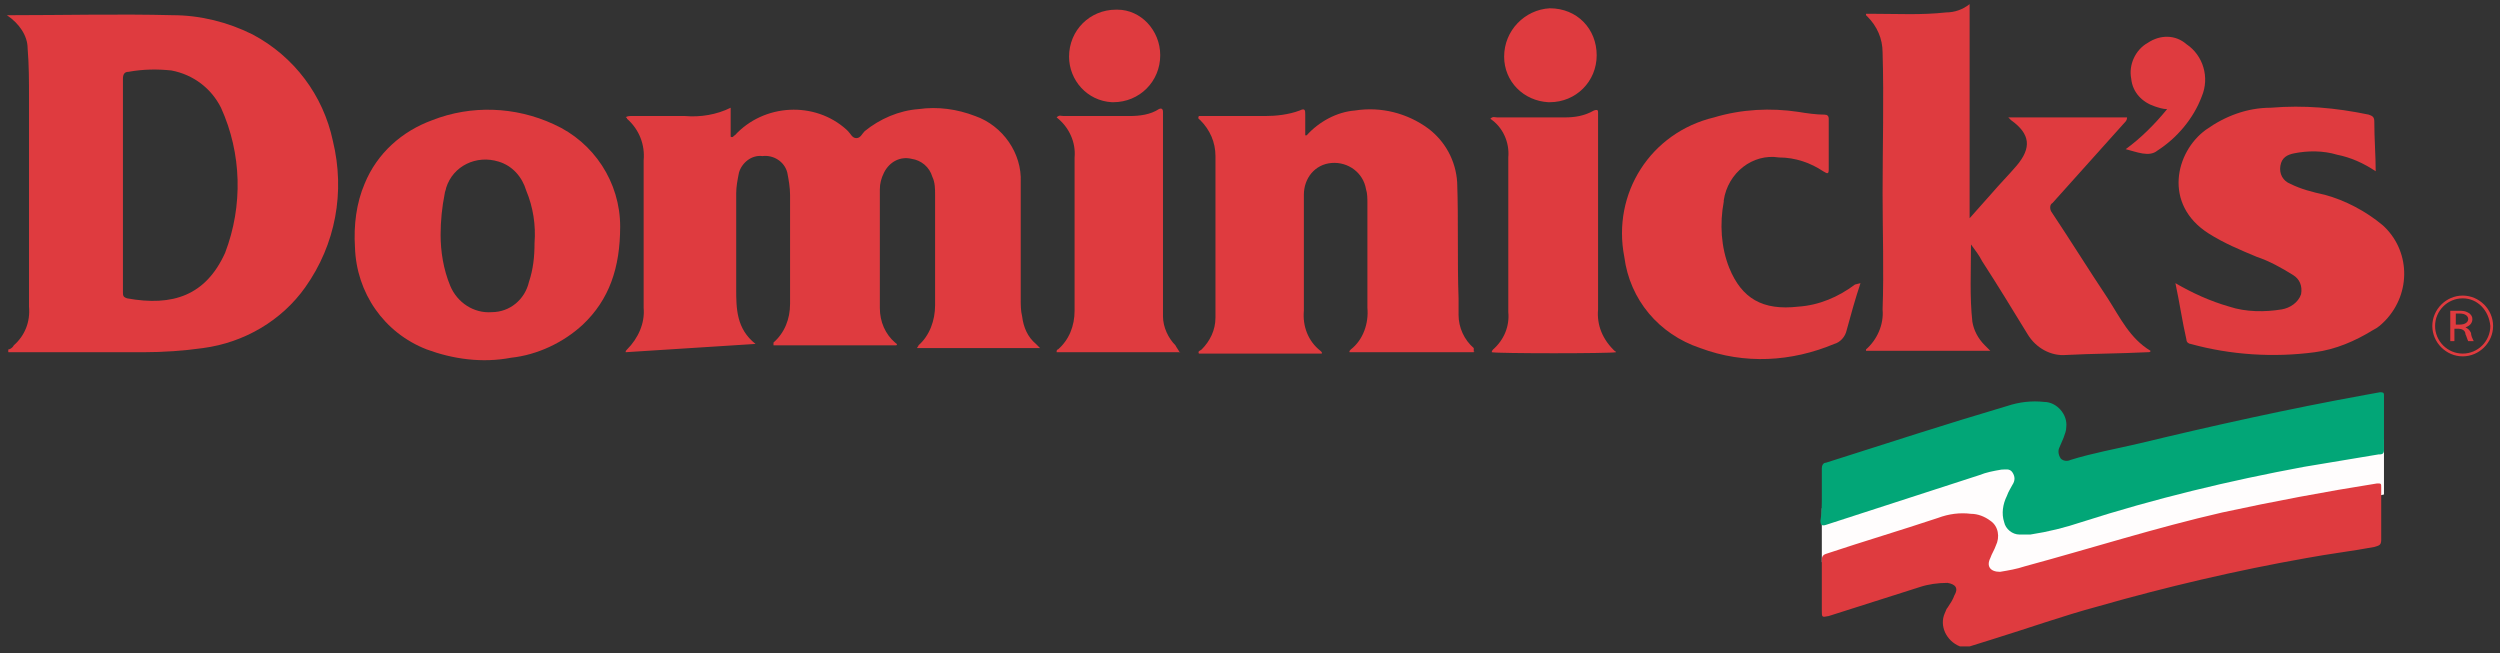 <?xml version="1.0" encoding="utf-8"?>
<!-- Generator: Adobe Illustrator 21.1.0, SVG Export Plug-In . SVG Version: 6.00 Build 0)  -->
<svg version="1.1" id="Layer_1" xmlns="http://www.w3.org/2000/svg" xmlns:xlink="http://www.w3.org/1999/xlink" x="0px" y="0px"
	 viewBox="0 0 181 47.3" style="enable-background:new 0 0 181 47.3;" xml:space="preserve">
<rect x="0" y="0" width="181" height="47.3" fill="#333333" stroke="none"/>
<style type="text/css">
	.st0{fill:#FFFDFD;}
	.st1{fill:#DF3B3F;}
	.st2{fill:#02A677;}
</style>
<title>Grocery</title>
<path class="st0" d="M131.9,36.8v3.9l10.4-2.8c0,0,2.1-0.2,1.6,1.4c0,0-1.8,2.5-0.1,3.1c0,0,0.7,0.4,4.1-0.7l24.7-5.9v-4l-14.8,2.9
	l-11.1,3.1c0,0-1.6,0-1.2-1.5c0,0,1.3-1.6,1.1-2.4c0,0-0.4-0.6-2.9-0.1S131.9,36.8,131.9,36.8z"/>
<path class="st1" d="M0.5,1.1h0.2c4,0,7.9-0.1,11.8,0c2,0,4,0.5,5.8,1.4c3,1.6,5.1,4.4,5.8,7.7c0.9,3.7,0.2,7.5-2,10.6
	c-1.7,2.4-4.4,4-7.4,4.4c-1.4,0.2-2.9,0.3-4.3,0.3H0.6v-0.2C0.7,25.3,0.9,25.2,1,25c0.8-0.7,1.2-1.7,1.1-2.8c0-5,0-10.1,0-15.1
	c0-1.2,0-2.4-0.1-3.6C2,2.6,1.4,1.7,0.5,1.1L0.5,1.1z M8.9,13.4c0,2.6,0,5.2,0,7.7c0,0.3,0,0.4,0.3,0.5c3.3,0.6,5.7-0.2,7.1-3.3
	c1.3-3.4,1.2-7.2-0.3-10.5c-0.7-1.4-2-2.4-3.6-2.7C11.4,5,10.4,5,9.3,5.2C9,5.2,8.9,5.4,8.9,5.7C8.9,8.3,8.9,10.8,8.9,13.4L8.9,13.4
	z"/>
<path class="st1" d="M142.6,0.5v15.3l1.6-1.8c0.6-0.7,1.2-1.3,1.8-2c1.1-1.3,1-2.3-0.4-3.3l-0.2-0.2h8.6c0,0.2-0.1,0.3-0.2,0.4
	c-1.7,1.9-3.5,3.9-5.2,5.8c-0.2,0.1-0.2,0.4-0.1,0.6c0,0,0,0,0,0c1.4,2.1,2.7,4.2,4.1,6.3c0.9,1.4,1.6,2.9,3.1,3.8
	c0,0.1-0.1,0.1-0.2,0.1c0,0,0,0,0,0c-2,0.1-4,0.1-5.9,0.2c-1.1,0.1-2.2-0.5-2.8-1.5c-1.1-1.8-2.2-3.6-3.3-5.3
	c-0.2-0.4-0.5-0.8-0.8-1.2c0,1.9-0.1,3.8,0.1,5.6c0.1,0.6,0.4,1.2,0.9,1.7l0.4,0.4h-9c0,0,0-0.1,0-0.1c0.8-0.7,1.3-1.8,1.2-2.9
	c0.1-2.8,0-5.6,0-8.4c0-3.4,0.1-6.8,0-10.2c0-1-0.4-1.9-1.1-2.6c0,0-0.1-0.1-0.1-0.1c0,0,0,0,0-0.1c0.2,0,0.3,0,0.5,0
	c1.8,0,3.5,0.1,5.3-0.1c0.6,0,1.2-0.2,1.7-0.6L142.6,0.5z"/>
<path class="st1" d="M141.9,46.8c-1-0.4-1.5-1.5-1.1-2.4c0.1-0.2,0.1-0.3,0.2-0.4c0.2-0.3,0.4-0.6,0.5-0.9c0.3-0.5,0.1-0.8-0.5-0.9
	c-0.7,0-1.4,0.1-2,0.3l-6.6,2.1c-0.5,0.1-0.5,0.1-0.5-0.4c0-1.2,0-2.4,0-3.6c0-0.2,0-0.4,0.3-0.5c2.7-0.9,5.4-1.7,8.1-2.6
	c0.8-0.3,1.6-0.4,2.4-0.3c0.5,0,1,0.2,1.4,0.5c0.6,0.4,0.7,1.2,0.4,1.8c-0.1,0.3-0.3,0.6-0.4,0.9c-0.3,0.6,0,1,0.7,1
	c0.6-0.1,1.2-0.2,1.8-0.4c4.8-1.3,9.5-2.8,14.3-3.9c3.7-0.8,7.4-1.5,11.2-2.1c0.3,0,0.3,0,0.3,0.3c0,1.3,0,2.5,0,3.8
	c0,0.4-0.2,0.4-0.5,0.5c-1.6,0.3-3.3,0.5-4.9,0.8c-5.1,0.9-10.2,2.1-15.1,3.5c-2.6,0.7-5.1,1.6-7.7,2.4l-1.6,0.5L141.9,46.8z"/>
<path class="st1" d="M45.3,25.5c0-0.1,0-0.1,0.1-0.2c0.8-0.8,1.3-1.9,1.2-3c0-3.6,0-7.1,0-10.7c0.1-1.1-0.3-2.2-1.2-3
	c0,0,0-0.1-0.1-0.1c0.1-0.1,0.3-0.1,0.4-0.1c1.3,0,2.6,0,3.9,0c1.1,0.1,2.3-0.1,3.3-0.6v2.1c0.2,0.1,0.2-0.1,0.3-0.1
	c2.1-2.3,5.8-2.5,8.1-0.4c0,0,0,0,0.1,0.1c0.2,0.2,0.3,0.5,0.6,0.5s0.4-0.3,0.6-0.5c1.1-0.9,2.5-1.5,3.9-1.6c1.4-0.2,2.8,0,4.1,0.5
	c2,0.7,3.4,2.7,3.3,4.8c0,2.8,0,5.6,0,8.4c0,0.5,0,0.9,0.1,1.3c0.1,0.8,0.4,1.5,1,2c0.1,0.1,0.2,0.2,0.3,0.3h-8.9
	c0-0.1,0.1-0.1,0.1-0.2c0.8-0.7,1.2-1.8,1.2-2.9c0-2.7,0-5.3,0-8c0-0.4,0-0.9-0.2-1.3c-0.2-0.7-0.8-1.2-1.5-1.3
	c-0.8-0.2-1.6,0.2-2,1c-0.2,0.4-0.3,0.8-0.3,1.2c0,2.9,0,5.8,0,8.6c0,1,0.4,1.9,1.1,2.5c0.1,0.1,0.2,0.1,0.1,0.2h-8.9
	c0,0,0-0.1,0-0.2c0,0,0,0,0,0c0.8-0.7,1.2-1.7,1.2-2.8c0-2.6,0-5.3,0-7.9c0-0.5-0.1-1.1-0.2-1.6c-0.2-0.8-1-1.3-1.8-1.2
	c-0.8-0.1-1.5,0.5-1.7,1.2c-0.1,0.5-0.2,1-0.2,1.5c0,2.3,0,4.6,0,6.9c0,1.4,0,2.9,1.4,4L45.3,25.5z"/>
<path class="st1" d="M106.7,25.5h-9c0-0.1,0-0.1,0.1-0.2c0.9-0.7,1.3-1.9,1.2-3c0-2.5,0-5.1,0-7.6c0-0.3,0-0.7-0.1-1
	c-0.2-1.2-1.3-2-2.5-1.9c-1.2,0.1-2,1.1-2,2.3c0,0.7,0,1.4,0,2.1c0,2.1,0,4.2,0,6.3c-0.1,1.1,0.3,2.2,1.2,2.9c0,0,0.1,0.1,0.1,0.1
	c0,0,0,0,0,0.1h-8.9c-0.1-0.2,0.1-0.2,0.2-0.3c0.6-0.6,1-1.4,1-2.3c0-3.9,0-7.8,0-11.7c0-1-0.4-1.9-1.1-2.6
	c-0.1-0.1-0.2-0.1-0.1-0.3h0.4c1.5,0,2.9,0,4.4,0c0.8,0,1.7-0.1,2.5-0.4c0.4-0.2,0.4,0,0.4,0.3c0,0.5,0,1,0,1.5c0,0,0.1,0,0.1,0
	c0.9-1,2.2-1.7,3.5-1.8c1.9-0.3,3.8,0.2,5.3,1.3c1.2,0.9,2,2.3,2.1,3.9c0.1,2.8,0,5.6,0.1,8.4c0,0.4,0,0.8,0,1.2
	c0,0.9,0.4,1.8,1.1,2.4L106.7,25.5C106.8,25.4,106.7,25.4,106.7,25.5z"/>
<path class="st1" d="M44.9,16.4c0,3-0.8,5.3-2.7,7.1c-1.4,1.3-3.3,2.2-5.2,2.4c-2.1,0.4-4.2,0.1-6.1-0.6c-3.1-1.2-5.1-4.1-5.2-7.4
	c-0.1-1.6,0.1-3.2,0.7-4.6c0.9-2.2,2.7-3.8,4.9-4.6c2.8-1.1,6-1,8.8,0.3C43,10.3,44.9,13.2,44.9,16.4z M38.7,17.6
	c0.1-1.3-0.1-2.6-0.6-3.8c-0.3-1-1-1.8-2-2.1c-1.6-0.5-3.3,0.3-3.8,1.9c0,0.1-0.1,0.3-0.1,0.4c-0.2,1-0.3,2-0.3,3
	c0,1.2,0.2,2.5,0.7,3.7c0.5,1.2,1.7,2,3,1.9c1.3,0,2.4-0.9,2.7-2.2C38.6,19.5,38.7,18.6,38.7,17.6z"/>
<path class="st2" d="M131.9,35.9c0-0.7,0-1.3,0-2c0-0.2,0.1-0.4,0.3-0.4c4.4-1.4,8.7-2.8,13.1-4.1c0.9-0.3,1.8-0.4,2.7-0.3
	c0.9,0,1.7,0.9,1.6,1.8c0,0.3-0.1,0.5-0.2,0.8l-0.3,0.7c-0.1,0.2-0.1,0.5,0.1,0.8c0.2,0.2,0.5,0.2,0.7,0.1c1.6-0.5,3.3-0.8,5-1.2
	c5.4-1.3,10.8-2.5,16.3-3.5l1.1-0.2c0.2,0,0.3,0,0.3,0.2c0,1.3,0,2.7,0,4c0,0.3-0.2,0.3-0.4,0.3c-1.8,0.3-3.6,0.6-5.4,0.9
	c-5.4,1-10.8,2.3-16.1,4c-1.2,0.4-2.4,0.7-3.7,0.9c-0.3,0-0.5,0-0.8,0c-0.5,0-1-0.4-1.1-0.9c-0.2-0.6-0.1-1.3,0.2-1.9
	c0.1-0.3,0.3-0.6,0.4-0.8c0.2-0.3,0.2-0.6,0-0.9c-0.2-0.3-0.5-0.2-0.8-0.2c-0.6,0.1-1.1,0.2-1.6,0.4L132.2,38
	c-0.3,0.1-0.4,0-0.4-0.3C131.9,37.2,131.9,36.5,131.9,35.9z"/>
<path class="st1" d="M172,12.4c-0.9-0.6-1.8-1-2.8-1.2c-1-0.3-2.1-0.3-3.1-0.1c-0.5,0.1-0.9,0.3-1,0.9c-0.1,0.6,0.2,1.1,0.7,1.3
	c0.8,0.4,1.6,0.6,2.5,0.8c1.5,0.4,3,1.2,4.2,2.2c2,1.8,2.1,4.9,0.2,6.9c-0.3,0.3-0.5,0.5-0.9,0.7c-1.3,0.8-2.7,1.4-4.2,1.6
	c-3,0.4-6.1,0.2-9-0.6c-0.1,0-0.3-0.1-0.3-0.3c-0.3-1.3-0.5-2.7-0.8-4.1c1.2,0.7,2.5,1.3,3.9,1.7c1.2,0.4,2.6,0.4,3.8,0.2
	c0.6-0.1,1.2-0.5,1.4-1.1c0.1-0.6-0.1-1.1-0.6-1.4c-0.8-0.5-1.7-1-2.6-1.3c-1.2-0.5-2.4-1-3.5-1.7c-3.3-2.1-2.4-5.9-0.2-7.5
	c1.4-1,3-1.6,4.7-1.6c2.4-0.2,4.7,0,7.1,0.5c0.3,0.1,0.4,0.2,0.4,0.5C171.9,10.1,172,11.2,172,12.4z"/>
<path class="st1" d="M134.7,20.5c-0.4,1.2-0.7,2.3-1,3.4c-0.1,0.5-0.5,0.9-0.9,1c-3.1,1.3-6.5,1.5-9.7,0.3c-3-1-5.1-3.5-5.5-6.6
	c-0.9-4.6,1.9-9,6.5-10.1c2-0.6,4.1-0.7,6.1-0.4c0.6,0.1,1.3,0.2,1.9,0.2c0.2,0,0.3,0.1,0.3,0.3c0,1.2,0,2.5,0,3.7
	c0,0.4-0.2,0.2-0.4,0.1c-0.9-0.6-2-1-3.2-1c-1.9-0.3-3.7,1.1-4,3.1c0,0,0,0.1,0,0.1c-0.3,1.6-0.2,3.3,0.4,4.8c0.9,2.2,2.4,3.1,5,2.8
	c1.5-0.1,2.9-0.7,4.1-1.6L134.7,20.5z"/>
<path class="st1" d="M85.4,25.5h-8.9c0-0.1,0-0.2,0.1-0.2c0.8-0.7,1.2-1.7,1.2-2.8c0-3.7,0-7.4,0-11.1c0.1-1.1-0.4-2.2-1.3-2.9
	c0.2-0.2,0.3-0.1,0.5-0.1h4.8c0.7,0,1.5-0.1,2.1-0.5c0.2-0.1,0.3,0,0.3,0.2c0,0.4,0,0.9,0,1.3c0,4.1,0,8.3,0,12.4c0,0.4,0,0.7,0,1.1
	c0,0.8,0.4,1.6,0.9,2.1C85.2,25.2,85.3,25.3,85.4,25.5C85.5,25.6,85.4,25.4,85.4,25.5z"/>
<path class="st1" d="M117,25.5c-0.4,0.1-8.6,0.1-9,0c0-0.1,0.1-0.2,0.1-0.2c0.8-0.7,1.2-1.7,1.1-2.7c0-3.7,0-7.4,0-11.2
	c0.1-1.1-0.4-2.2-1.3-2.8c0.2-0.2,0.3-0.1,0.5-0.1h4.9c0.7,0,1.4-0.1,2.1-0.5c0.3-0.1,0.3,0,0.3,0.2s0,0.7,0,1c0,4.4,0,8.8,0,13.2
	C115.6,23.5,116,24.6,117,25.5C116.9,25.4,117,25.4,117,25.5z"/>
<path class="st1" d="M115.6,4c0,1.9-1.5,3.4-3.4,3.4c0,0,0,0-0.1,0c-1.8-0.1-3.2-1.5-3.2-3.3c0-1.9,1.5-3.4,3.3-3.5c0,0,0,0,0,0
	C114.2,0.6,115.6,2.1,115.6,4C115.6,3.9,115.6,3.9,115.6,4z"/>
<path class="st1" d="M84,4c0,1.9-1.5,3.4-3.4,3.4c0,0-0.1,0-0.1,0c-1.8-0.1-3.1-1.6-3.1-3.3c0-1.9,1.5-3.4,3.4-3.4c0,0,0.1,0,0.1,0
	C82.6,0.7,84,2.2,84,4z"/>
<path class="st1" d="M153.9,10.8c1.1-0.8,2.1-1.8,3-2.9c-0.3,0-0.6-0.1-0.9-0.2c-0.9-0.3-1.6-1-1.7-2c-0.2-1,0.3-2.1,1.2-2.6
	c0.9-0.6,2-0.6,2.8,0.1c1.2,0.8,1.7,2.4,1.1,3.8c-0.6,1.6-1.8,3-3.2,3.9C155.6,11.4,154.7,11,153.9,10.8z"/>
<path class="st1" d="M178.3,25.8c-1.2,0-2.2-1-2.2-2.2c0-1.2,1-2.2,2.2-2.2c1.2,0,2.2,1,2.2,2.2l0,0
	C180.5,24.8,179.5,25.8,178.3,25.8z M178.3,21.6c-1.1,0-2,0.9-2,2s0.9,2,2,2s2-0.9,2-2C180.2,22.5,179.4,21.6,178.3,21.6L178.3,21.6
	z"/>
<path class="st1" d="M177.4,22.5c0.2,0,0.4,0,0.6,0c0.3,0,0.5,0,0.8,0.2c0.1,0.1,0.2,0.2,0.2,0.4c0,0.3-0.2,0.5-0.5,0.6l0,0
	c0.2,0.1,0.3,0.2,0.4,0.4c0,0.2,0.1,0.4,0.2,0.6h-0.4c-0.1-0.2-0.1-0.3-0.2-0.5c0-0.3-0.3-0.4-0.5-0.4c0,0,0,0,0,0h-0.3v0.9h-0.3
	L177.4,22.5z M177.8,23.5h0.3c0.4,0,0.6-0.2,0.6-0.4s-0.2-0.4-0.6-0.4c-0.1,0-0.2,0-0.3,0L177.8,23.5z"/>
</svg>
